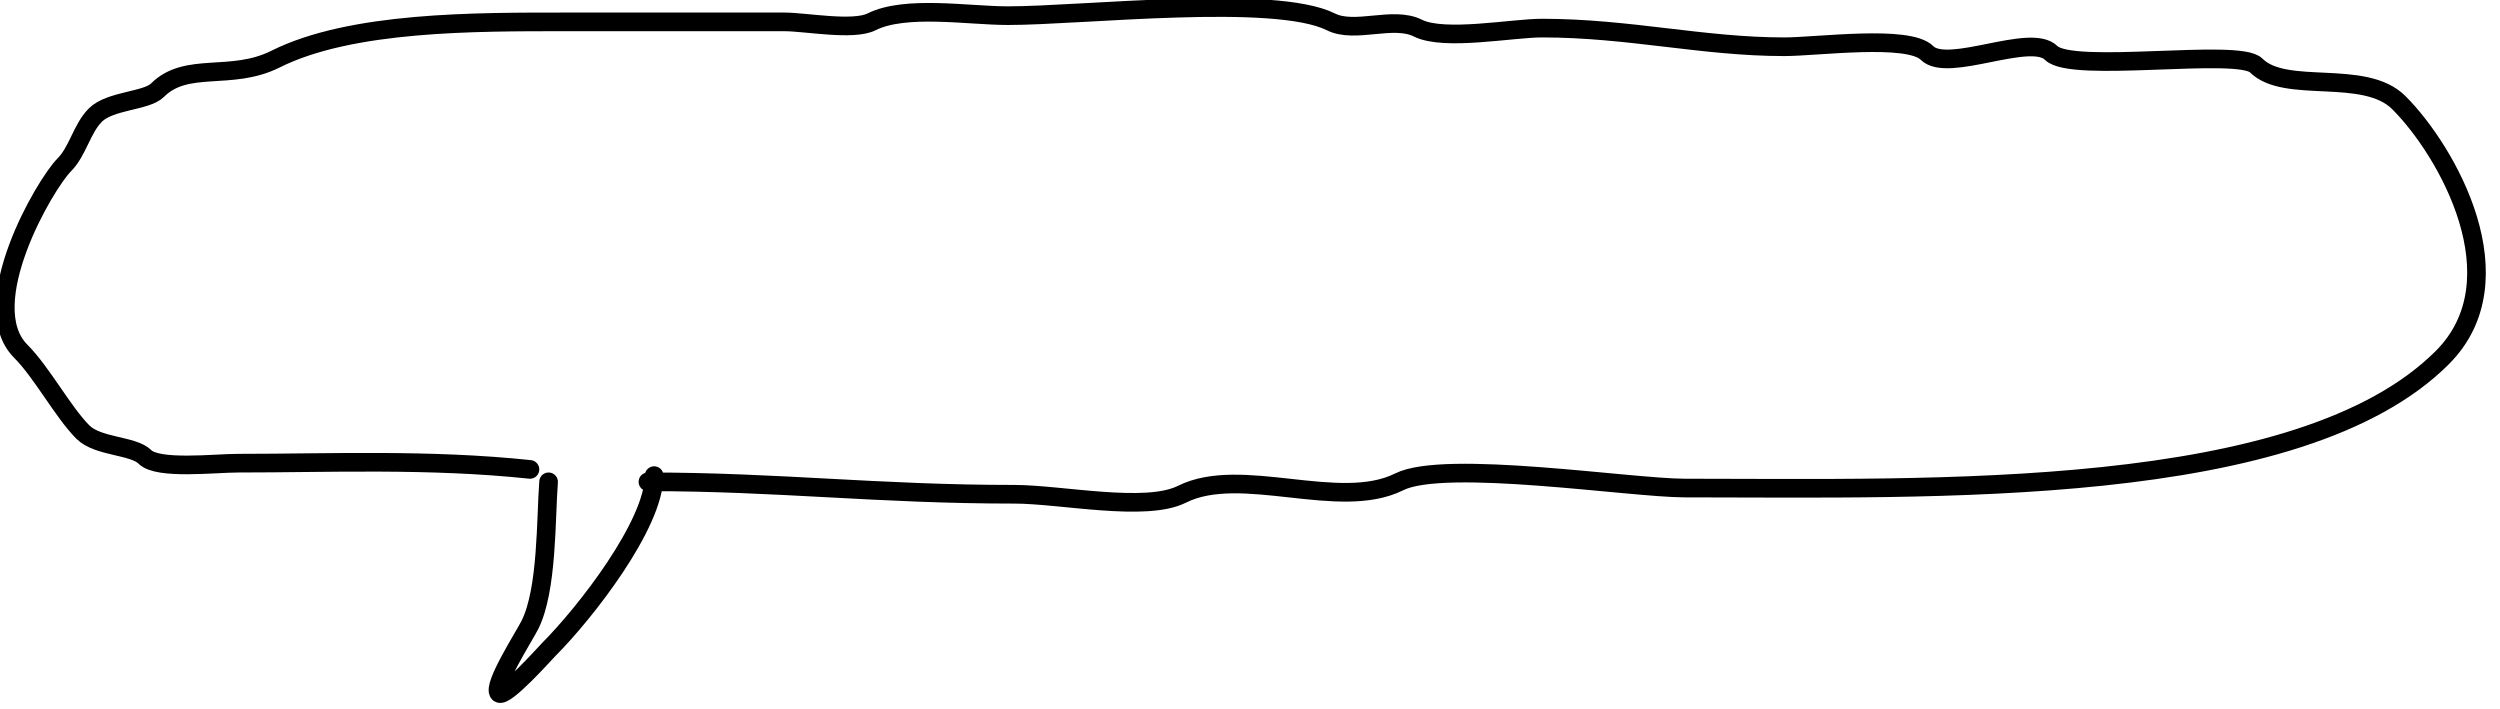 <?xml version="1.0" encoding="UTF-8" standalone="no"?>
<!DOCTYPE svg PUBLIC "-//W3C//DTD SVG 1.1//EN" "http://www.w3.org/Graphics/SVG/1.1/DTD/svg11.dtd">
<svg width="100%" height="100%" viewBox="0 0 268 76" version="1.1" xmlns="http://www.w3.org/2000/svg" xmlns:xlink="http://www.w3.org/1999/xlink" xml:space="preserve" style="fill-rule:evenodd;clip-rule:evenodd;stroke-linecap:round;stroke-linejoin:round;stroke-miterlimit:1.5;">
    <g transform="matrix(1,0,0,1,-281.667,-356.073)">
        <g transform="matrix(3.396,0,0,2.221,-284.643,-193.171)">
            <g transform="matrix(1,0,0,1,-0.491,-12.333)">
                <g transform="matrix(0.294,0,0,0.45,83.822,86.985)">
                    <path d="M342.667,435.333C342.363,439.278 342.552,446.897 340.667,450.667C340.042,451.916 336.593,457.26 337.333,458C337.939,458.606 342.344,453.656 342.667,453.333C346.621,449.379 354,439.91 354,434.667" style="fill:none;stroke:black;stroke-width:2px;"/>
                </g>
                <g transform="matrix(0.294,0,0,0.45,83.822,86.985)">
                    <path d="M340.667,434C329.818,432.858 319.051,433.333 309.333,433.333C306.816,433.333 300.722,434.055 299.333,432.667C298.074,431.408 294.273,431.606 292.667,430C290.535,427.868 288.261,423.595 286,421.333C281.018,416.351 288.588,403.412 290.667,401.333C292.111,399.889 292.556,397.444 294,396C295.585,394.415 299.493,394.507 300.667,393.333C303.804,390.196 308.572,392.381 313.333,390C321.488,385.923 334.828,386 344.667,386C352.444,386 360.222,386 368,386C370.236,386 375.376,386.979 377.333,386C380.979,384.177 387.722,385.333 392,385.333C399.959,385.333 420.628,382.981 426.667,386C429.255,387.294 433.336,385.334 436,386.667C438.828,388.081 446.101,386.667 449.333,386.667C458.647,386.667 466.589,388.667 475.333,388.667C478.889,388.667 488.667,387.333 490.667,389.333C492.889,391.556 501.778,387.111 504,389.333C506.241,391.575 524.115,388.781 526,390.667C529.151,393.817 537.628,390.962 541.333,394.667C546.549,399.882 554.343,413.657 546,422C530.684,437.316 491.224,436 464.667,436C458.849,436 438.886,432.89 434,435.333C427.557,438.555 417.035,433.483 410.667,436.667C406.768,438.616 397.688,436.667 392.667,436.667C377.972,436.667 367.463,435.333 353.333,435.333" style="fill:none;stroke:black;stroke-width:2px;"/>
                </g>
            </g>
        </g>
    </g>
</svg>
